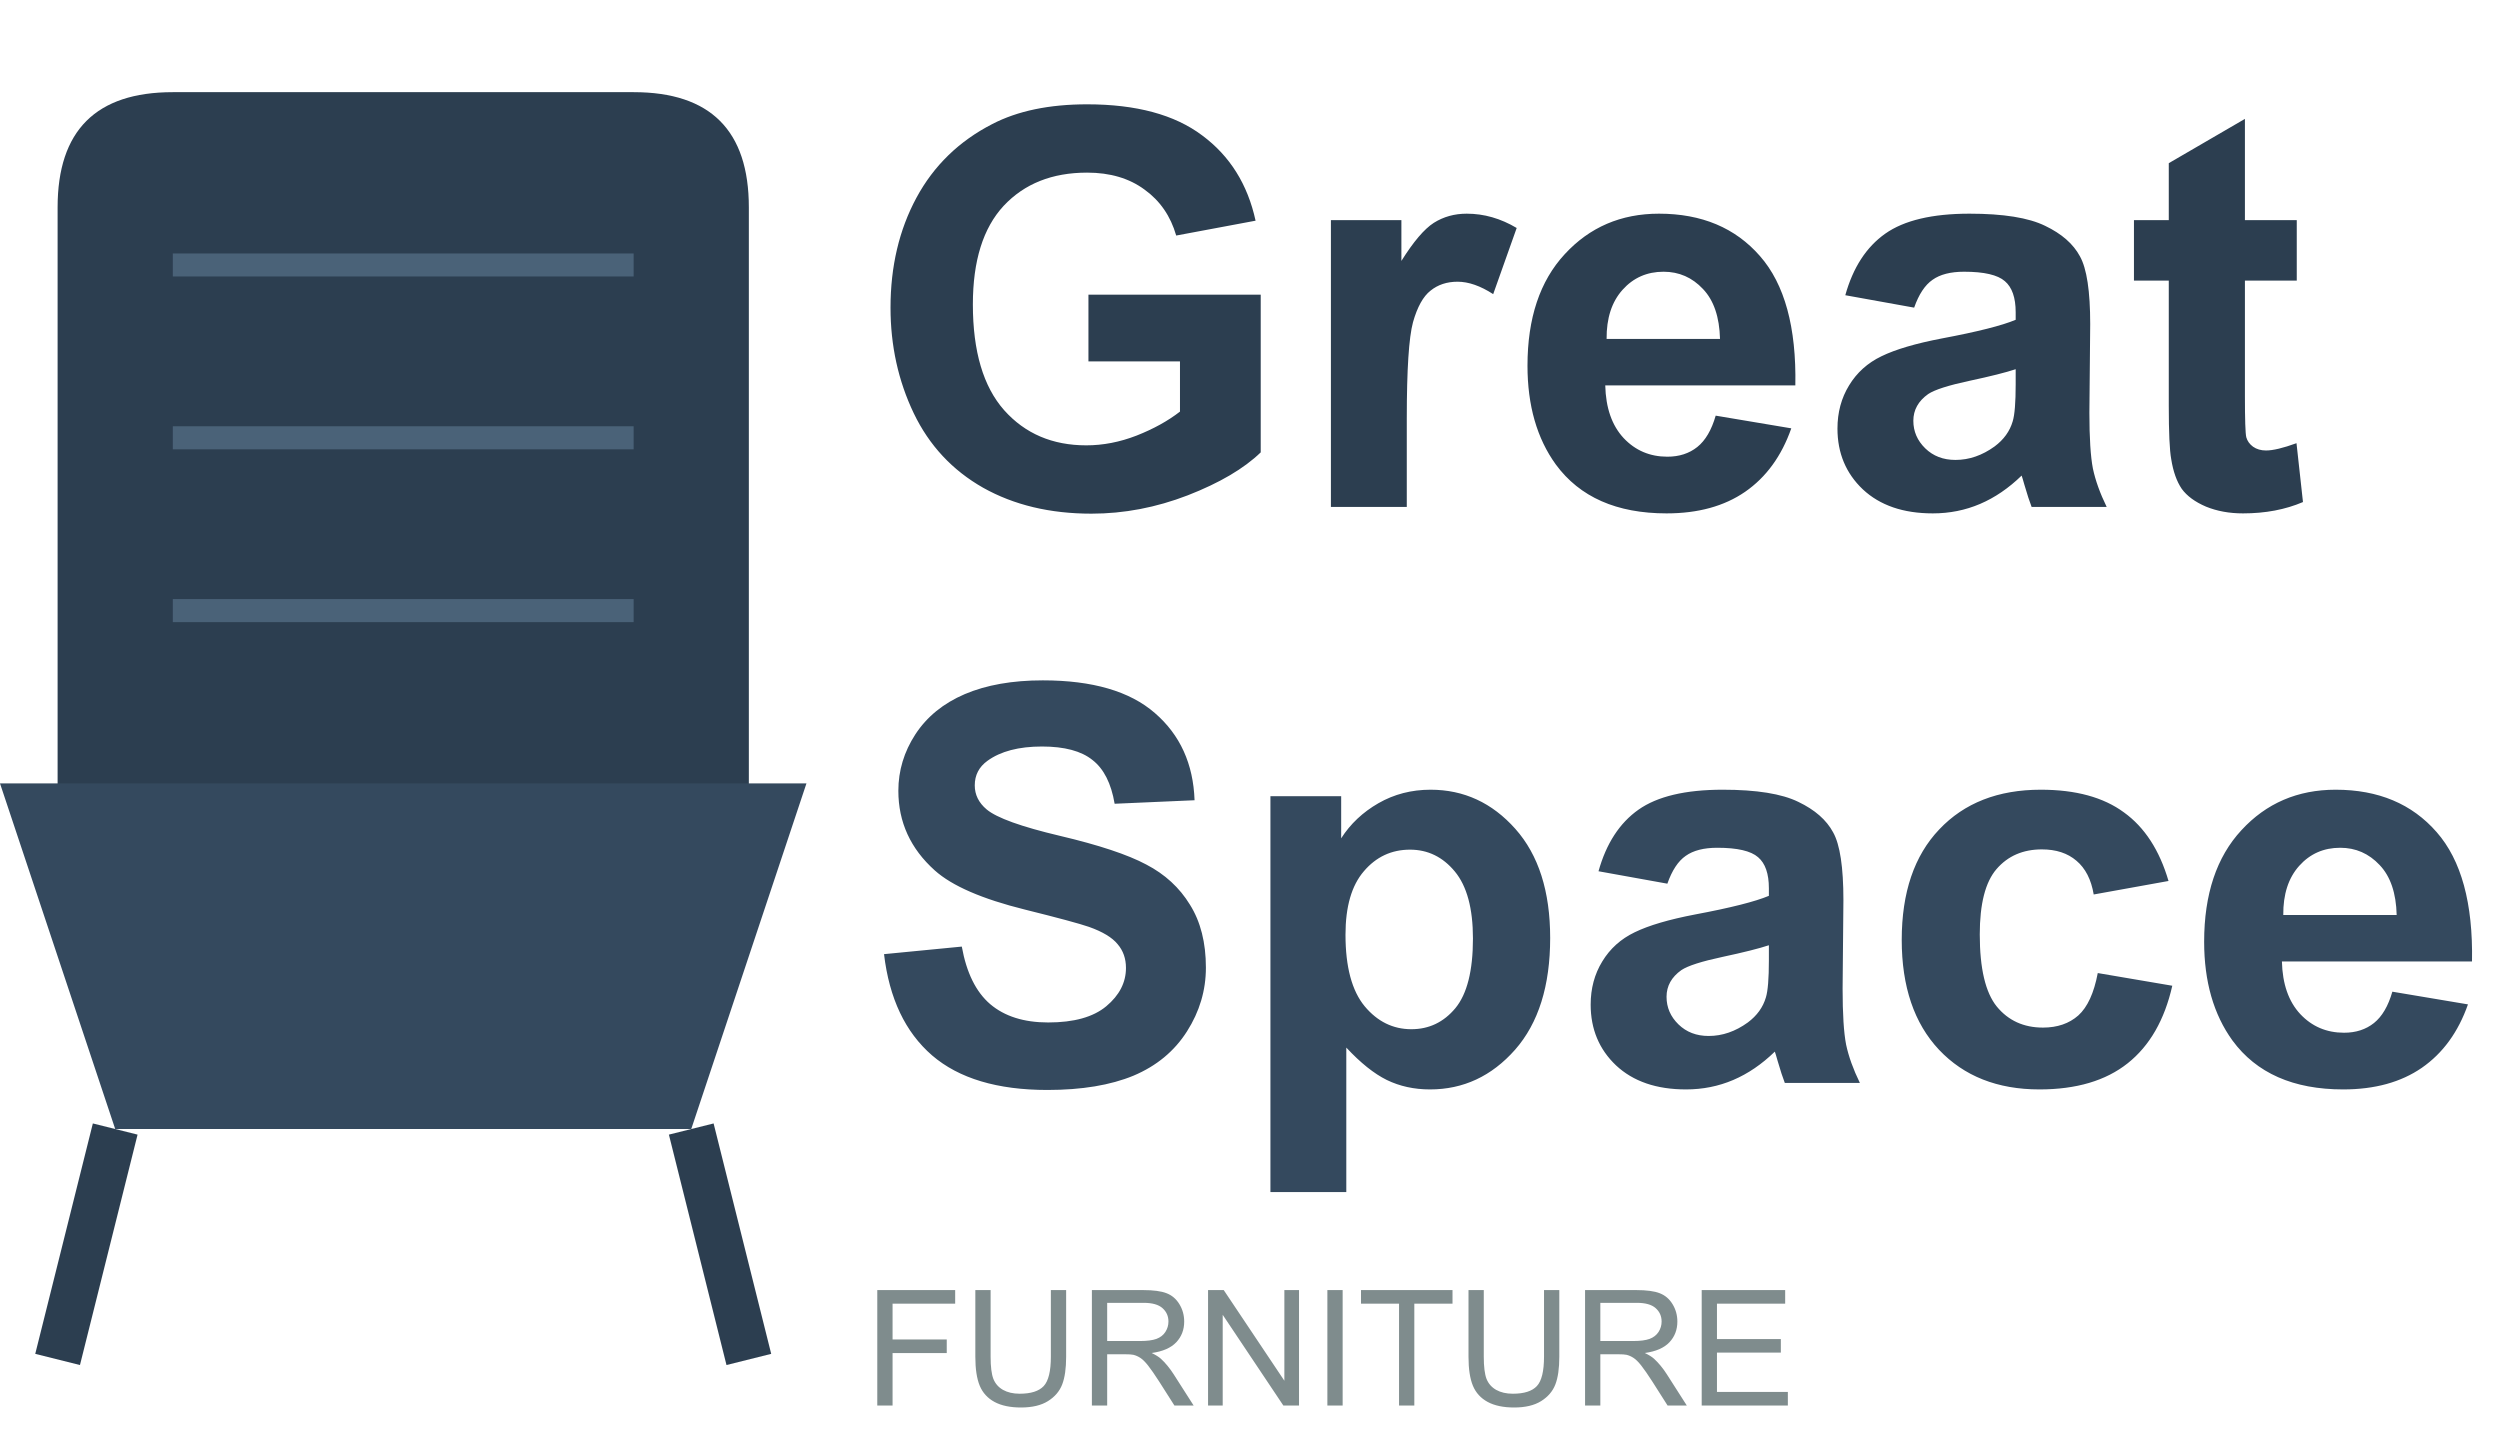 <svg width="217" height="125" viewBox="0 0 217 125" fill="none" xmlns="http://www.w3.org/2000/svg">
<path d="M15 8C28.333 8 41.667 8 55 8C61.667 8 65 11.333 65 18V68C65 74.667 61.667 78 55 78H15C8.333 78 5 74.667 5 68V18C5 11.333 8.333 8 15 8Z" fill="#2C3E50"/>
<path d="M0 68H70L60 98H10L0 68Z" fill="#34495E"/>
<path d="M10 98L5 118M60 98L65 118" stroke="#2C3E50" stroke-width="4"/>
<path d="M15 23C28.333 23 41.667 23 55 23M15 38C28.333 38 41.667 38 55 38M15 53C28.333 53 41.667 53 55 53" stroke="#4A6278" stroke-width="2"/>
<path d="M94.477 31.367V25.578H109.43V39.266C107.977 40.672 105.867 41.914 103.102 42.992C100.352 44.055 97.562 44.586 94.734 44.586C91.141 44.586 88.008 43.836 85.336 42.336C82.664 40.82 80.656 38.664 79.312 35.867C77.969 33.055 77.297 30 77.297 26.703C77.297 23.125 78.047 19.945 79.547 17.164C81.047 14.383 83.242 12.25 86.133 10.766C88.336 9.625 91.078 9.055 94.359 9.055C98.625 9.055 101.953 9.953 104.344 11.75C106.75 13.531 108.297 16 108.984 19.156L102.094 20.445C101.609 18.758 100.695 17.43 99.352 16.461C98.023 15.477 96.359 14.984 94.359 14.984C91.328 14.984 88.914 15.945 87.117 17.867C85.336 19.789 84.445 22.641 84.445 26.422C84.445 30.5 85.352 33.562 87.164 35.609C88.977 37.641 91.352 38.656 94.289 38.656C95.742 38.656 97.195 38.375 98.648 37.812C100.117 37.234 101.375 36.539 102.422 35.727V31.367H94.477ZM122.109 44H115.523V19.109H121.641V22.648C122.688 20.977 123.625 19.875 124.453 19.344C125.297 18.812 126.25 18.547 127.312 18.547C128.812 18.547 130.258 18.961 131.648 19.789L129.609 25.531C128.5 24.812 127.469 24.453 126.516 24.453C125.594 24.453 124.812 24.711 124.172 25.227C123.531 25.727 123.023 26.641 122.648 27.969C122.289 29.297 122.109 32.078 122.109 36.312V44ZM148.922 36.078L155.484 37.18C154.641 39.586 153.305 41.422 151.477 42.688C149.664 43.938 147.391 44.562 144.656 44.562C140.328 44.562 137.125 43.148 135.047 40.32C133.406 38.055 132.586 35.195 132.586 31.742C132.586 27.617 133.664 24.391 135.82 22.062C137.977 19.719 140.703 18.547 144 18.547C147.703 18.547 150.625 19.773 152.766 22.227C154.906 24.664 155.93 28.406 155.836 33.453H139.336C139.383 35.406 139.914 36.93 140.93 38.023C141.945 39.102 143.211 39.641 144.727 39.641C145.758 39.641 146.625 39.359 147.328 38.797C148.031 38.234 148.562 37.328 148.922 36.078ZM149.297 29.422C149.25 27.516 148.758 26.07 147.82 25.086C146.883 24.086 145.742 23.586 144.398 23.586C142.961 23.586 141.773 24.109 140.836 25.156C139.898 26.203 139.438 27.625 139.453 29.422H149.297ZM166.148 26.703L160.172 25.625C160.844 23.219 162 21.438 163.641 20.281C165.281 19.125 167.719 18.547 170.953 18.547C173.891 18.547 176.078 18.898 177.516 19.602C178.953 20.289 179.961 21.172 180.539 22.25C181.133 23.312 181.43 25.273 181.43 28.133L181.359 35.82C181.359 38.008 181.461 39.625 181.664 40.672C181.883 41.703 182.281 42.812 182.859 44H176.344C176.172 43.562 175.961 42.914 175.711 42.055C175.602 41.664 175.523 41.406 175.477 41.281C174.352 42.375 173.148 43.195 171.867 43.742C170.586 44.289 169.219 44.562 167.766 44.562C165.203 44.562 163.18 43.867 161.695 42.477C160.227 41.086 159.492 39.328 159.492 37.203C159.492 35.797 159.828 34.547 160.5 33.453C161.172 32.344 162.109 31.5 163.312 30.922C164.531 30.328 166.281 29.812 168.562 29.375C171.641 28.797 173.773 28.258 174.961 27.758V27.102C174.961 25.836 174.648 24.938 174.023 24.406C173.398 23.859 172.219 23.586 170.484 23.586C169.312 23.586 168.398 23.82 167.742 24.289C167.086 24.742 166.555 25.547 166.148 26.703ZM174.961 32.047C174.117 32.328 172.781 32.664 170.953 33.055C169.125 33.445 167.93 33.828 167.367 34.203C166.508 34.812 166.078 35.586 166.078 36.523C166.078 37.445 166.422 38.242 167.109 38.914C167.797 39.586 168.672 39.922 169.734 39.922C170.922 39.922 172.055 39.531 173.133 38.75C173.93 38.156 174.453 37.43 174.703 36.57C174.875 36.008 174.961 34.938 174.961 33.359V32.047ZM199.359 19.109V24.359H194.859V34.391C194.859 36.422 194.898 37.609 194.977 37.953C195.07 38.281 195.266 38.555 195.562 38.773C195.875 38.992 196.25 39.102 196.688 39.102C197.297 39.102 198.18 38.891 199.336 38.469L199.898 43.578C198.367 44.234 196.633 44.562 194.695 44.562C193.508 44.562 192.438 44.367 191.484 43.977C190.531 43.57 189.828 43.055 189.375 42.43C188.938 41.789 188.633 40.93 188.461 39.852C188.32 39.086 188.25 37.539 188.25 35.211V24.359H185.227V19.109H188.25V14.164L194.859 10.32V19.109H199.359Z" fill="#2C3E50"/>
<path d="M76.734 82.82L83.484 82.164C83.891 84.43 84.711 86.094 85.945 87.156C87.195 88.219 88.875 88.75 90.984 88.75C93.219 88.75 94.898 88.281 96.023 87.344C97.164 86.391 97.734 85.281 97.734 84.016C97.734 83.203 97.492 82.516 97.008 81.953C96.539 81.375 95.711 80.875 94.523 80.453C93.711 80.172 91.859 79.672 88.969 78.953C85.25 78.031 82.641 76.898 81.141 75.555C79.031 73.664 77.977 71.359 77.977 68.641C77.977 66.891 78.469 65.258 79.453 63.742C80.453 62.211 81.883 61.047 83.742 60.25C85.617 59.453 87.875 59.055 90.516 59.055C94.828 59.055 98.07 60 100.242 61.891C102.43 63.781 103.578 66.305 103.688 69.461L96.75 69.766C96.453 68 95.812 66.734 94.828 65.969C93.859 65.188 92.398 64.797 90.445 64.797C88.43 64.797 86.852 65.211 85.711 66.039C84.977 66.57 84.609 67.281 84.609 68.172C84.609 68.984 84.953 69.68 85.641 70.258C86.516 70.992 88.641 71.758 92.016 72.555C95.391 73.352 97.883 74.18 99.492 75.039C101.117 75.883 102.383 77.047 103.289 78.531C104.211 80 104.672 81.82 104.672 83.992C104.672 85.961 104.125 87.805 103.031 89.523C101.938 91.242 100.391 92.523 98.391 93.367C96.391 94.195 93.898 94.609 90.914 94.609C86.57 94.609 83.234 93.609 80.906 91.609C78.578 89.594 77.188 86.664 76.734 82.82ZM110.273 69.109H116.414V72.766C117.211 71.516 118.289 70.5 119.648 69.719C121.008 68.938 122.516 68.547 124.172 68.547C127.062 68.547 129.516 69.68 131.531 71.945C133.547 74.211 134.555 77.367 134.555 81.414C134.555 85.57 133.539 88.805 131.508 91.117C129.477 93.414 127.016 94.562 124.125 94.562C122.75 94.562 121.5 94.289 120.375 93.742C119.266 93.195 118.094 92.258 116.859 90.93V103.469H110.273V69.109ZM116.789 81.133C116.789 83.93 117.344 86 118.453 87.344C119.562 88.672 120.914 89.336 122.508 89.336C124.039 89.336 125.312 88.727 126.328 87.508C127.344 86.273 127.852 84.258 127.852 81.461C127.852 78.852 127.328 76.914 126.281 75.648C125.234 74.383 123.938 73.75 122.391 73.75C120.781 73.75 119.445 74.375 118.383 75.625C117.32 76.859 116.789 78.695 116.789 81.133ZM144.727 76.703L138.75 75.625C139.422 73.219 140.578 71.438 142.219 70.281C143.859 69.125 146.297 68.547 149.531 68.547C152.469 68.547 154.656 68.898 156.094 69.602C157.531 70.289 158.539 71.172 159.117 72.25C159.711 73.312 160.008 75.273 160.008 78.133L159.938 85.82C159.938 88.008 160.039 89.625 160.242 90.672C160.461 91.703 160.859 92.812 161.438 94H154.922C154.75 93.562 154.539 92.914 154.289 92.055C154.18 91.664 154.102 91.406 154.055 91.281C152.93 92.375 151.727 93.195 150.445 93.742C149.164 94.289 147.797 94.562 146.344 94.562C143.781 94.562 141.758 93.867 140.273 92.477C138.805 91.086 138.07 89.328 138.07 87.203C138.07 85.797 138.406 84.547 139.078 83.453C139.75 82.344 140.688 81.5 141.891 80.922C143.109 80.328 144.859 79.812 147.141 79.375C150.219 78.797 152.352 78.258 153.539 77.758V77.102C153.539 75.836 153.227 74.938 152.602 74.406C151.977 73.859 150.797 73.586 149.062 73.586C147.891 73.586 146.977 73.82 146.32 74.289C145.664 74.742 145.133 75.547 144.727 76.703ZM153.539 82.047C152.695 82.328 151.359 82.664 149.531 83.055C147.703 83.445 146.508 83.828 145.945 84.203C145.086 84.812 144.656 85.586 144.656 86.523C144.656 87.445 145 88.242 145.688 88.914C146.375 89.586 147.25 89.922 148.312 89.922C149.5 89.922 150.633 89.531 151.711 88.75C152.508 88.156 153.031 87.43 153.281 86.57C153.453 86.008 153.539 84.938 153.539 83.359V82.047ZM188.227 76.469L181.734 77.641C181.516 76.344 181.016 75.367 180.234 74.711C179.469 74.055 178.469 73.727 177.234 73.727C175.594 73.727 174.281 74.297 173.297 75.438C172.328 76.562 171.844 78.453 171.844 81.109C171.844 84.062 172.336 86.148 173.32 87.367C174.32 88.586 175.656 89.195 177.328 89.195C178.578 89.195 179.602 88.844 180.398 88.141C181.195 87.422 181.758 86.195 182.086 84.461L188.555 85.562C187.883 88.531 186.594 90.773 184.688 92.289C182.781 93.805 180.227 94.562 177.023 94.562C173.383 94.562 170.477 93.414 168.305 91.117C166.148 88.82 165.07 85.641 165.07 81.578C165.07 77.469 166.156 74.273 168.328 71.992C170.5 69.695 173.438 68.547 177.141 68.547C180.172 68.547 182.578 69.203 184.359 70.516C186.156 71.812 187.445 73.797 188.227 76.469ZM207.656 86.078L214.219 87.18C213.375 89.586 212.039 91.422 210.211 92.688C208.398 93.938 206.125 94.562 203.391 94.562C199.062 94.562 195.859 93.148 193.781 90.32C192.141 88.055 191.32 85.195 191.32 81.742C191.32 77.617 192.398 74.391 194.555 72.062C196.711 69.719 199.438 68.547 202.734 68.547C206.438 68.547 209.359 69.773 211.5 72.227C213.641 74.664 214.664 78.406 214.57 83.453H198.07C198.117 85.406 198.648 86.93 199.664 88.023C200.68 89.102 201.945 89.641 203.461 89.641C204.492 89.641 205.359 89.359 206.062 88.797C206.766 88.234 207.297 87.328 207.656 86.078ZM208.031 79.422C207.984 77.516 207.492 76.07 206.555 75.086C205.617 74.086 204.477 73.586 203.133 73.586C201.695 73.586 200.508 74.109 199.57 75.156C198.633 76.203 198.172 77.625 198.188 79.422H208.031Z" fill="#34495E"/>
<path d="M76.148 122V111.979H82.909V113.161H77.475V116.265H82.178V117.447H77.475V122H76.148ZM91.215 111.979H92.541V117.769C92.541 118.776 92.427 119.576 92.199 120.168C91.971 120.76 91.559 121.243 90.962 121.617C90.37 121.986 89.59 122.171 88.624 122.171C87.685 122.171 86.917 122.009 86.32 121.686C85.723 121.362 85.297 120.895 85.042 120.284C84.787 119.669 84.659 118.83 84.659 117.769V111.979H85.985V117.762C85.985 118.632 86.065 119.275 86.225 119.689C86.389 120.1 86.667 120.416 87.059 120.64C87.455 120.863 87.938 120.975 88.508 120.975C89.483 120.975 90.178 120.754 90.593 120.312C91.007 119.869 91.215 119.02 91.215 117.762V111.979ZM94.776 122V111.979H99.22C100.113 111.979 100.792 112.07 101.257 112.252C101.722 112.43 102.093 112.746 102.371 113.202C102.649 113.658 102.788 114.161 102.788 114.713C102.788 115.424 102.558 116.023 102.098 116.511C101.637 116.998 100.926 117.308 99.965 117.44C100.316 117.609 100.582 117.775 100.765 117.939C101.152 118.295 101.519 118.739 101.865 119.272L103.608 122H101.94L100.614 119.915C100.227 119.313 99.908 118.853 99.657 118.534C99.407 118.215 99.181 117.992 98.981 117.864C98.784 117.737 98.584 117.648 98.379 117.598C98.228 117.566 97.982 117.55 97.641 117.55H96.103V122H94.776ZM96.103 116.401H98.953C99.559 116.401 100.033 116.34 100.375 116.217C100.717 116.089 100.977 115.889 101.154 115.615C101.332 115.337 101.421 115.036 101.421 114.713C101.421 114.239 101.248 113.849 100.901 113.544C100.56 113.239 100.017 113.086 99.274 113.086H96.103V116.401ZM104.859 122V111.979H106.22L111.483 119.847V111.979H112.755V122H111.395L106.131 114.125V122H104.859ZM115.216 122V111.979H116.542V122H115.216ZM121.437 122V113.161H118.135V111.979H126.078V113.161H122.763V122H121.437ZM134.021 111.979H135.348V117.769C135.348 118.776 135.234 119.576 135.006 120.168C134.778 120.76 134.366 121.243 133.769 121.617C133.176 121.986 132.397 122.171 131.431 122.171C130.492 122.171 129.724 122.009 129.127 121.686C128.53 121.362 128.104 120.895 127.849 120.284C127.593 119.669 127.466 118.83 127.466 117.769V111.979H128.792V117.762C128.792 118.632 128.872 119.275 129.031 119.689C129.195 120.1 129.473 120.416 129.865 120.64C130.262 120.863 130.745 120.975 131.314 120.975C132.29 120.975 132.985 120.754 133.399 120.312C133.814 119.869 134.021 119.02 134.021 117.762V111.979ZM137.583 122V111.979H142.026C142.92 111.979 143.599 112.07 144.063 112.252C144.528 112.43 144.9 112.746 145.178 113.202C145.456 113.658 145.595 114.161 145.595 114.713C145.595 115.424 145.365 116.023 144.904 116.511C144.444 116.998 143.733 117.308 142.771 117.44C143.122 117.609 143.389 117.775 143.571 117.939C143.959 118.295 144.326 118.739 144.672 119.272L146.415 122H144.747L143.421 119.915C143.034 119.313 142.715 118.853 142.464 118.534C142.213 118.215 141.988 117.992 141.787 117.864C141.591 117.737 141.391 117.648 141.186 117.598C141.035 117.566 140.789 117.55 140.447 117.55H138.909V122H137.583ZM138.909 116.401H141.76C142.366 116.401 142.84 116.34 143.182 116.217C143.523 116.089 143.783 115.889 143.961 115.615C144.139 115.337 144.228 115.036 144.228 114.713C144.228 114.239 144.054 113.849 143.708 113.544C143.366 113.239 142.824 113.086 142.081 113.086H138.909V116.401ZM147.707 122V111.979H154.953V113.161H149.033V116.23H154.577V117.406H149.033V120.817H155.186V122H147.707Z" fill="#7F8C8D"/>
</svg>
